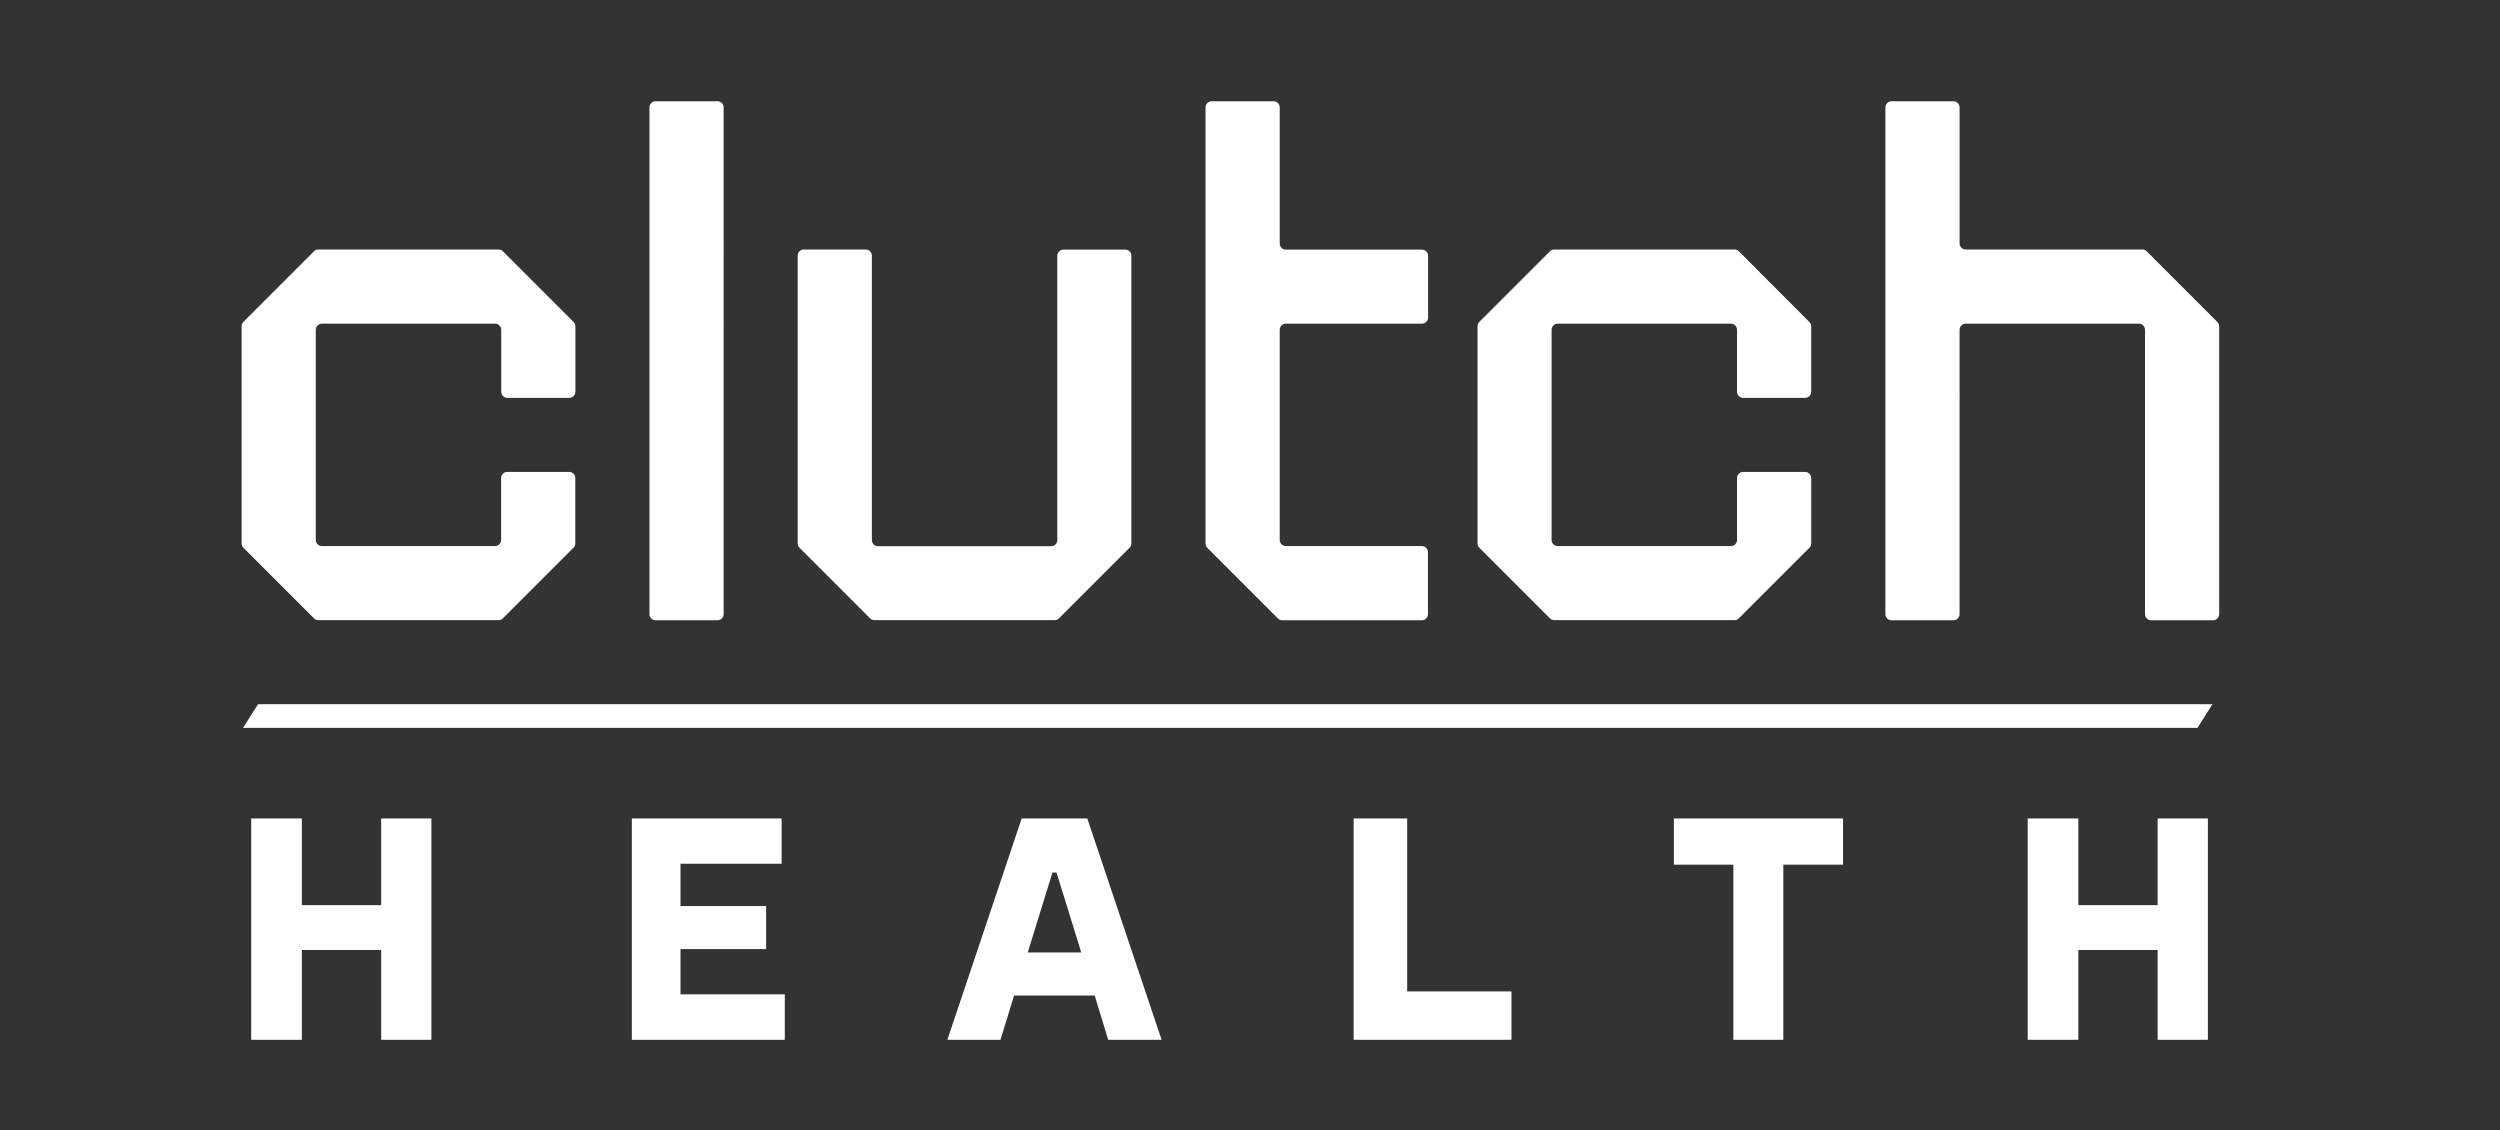 <svg version="1.1" id="Group_1_copy_9_1_" xmlns="http://www.w3.org/2000/svg" x="0" y="0" viewBox="0 0 190.08 85.92" xml:space="preserve"><rect x="0" y="0" width="190.08" height="85.92" fill="#333333" stroke="none"/><style>.st0{fill:#fff}</style><path class="st0" d="M38.24 19.11a.47.47 0 00-.33-.14H24.2a.47.47 0 00-.33.14l-5.36 5.36a.47.47 0 00-.14.33v16.52c0 .12.05.24.14.33l5.36 5.36c.09.09.21.14.33.14h13.71c.12 0 .24-.05.33-.14l5.36-5.36a.47.47 0 00.14-.33v-4.97a.47.47 0 00-.47-.47h-4.7a.47.47 0 00-.47.47v4.7c0 .26-.21.47-.47.47H24.48a.47.47 0 01-.47-.47V25.08c0-.26.21-.47.47-.47h13.16c.26 0 .47.21.47.47v4.7c0 .26.21.47.47.47h4.7c.26 0 .47-.21.47-.47v-4.97a.47.47 0 00-.14-.33l-5.37-5.37zm93.97 0a.47.47 0 00-.33-.14h-13.71a.47.47 0 00-.33.14l-5.36 5.36a.47.47 0 00-.14.33v16.52c0 .12.05.24.14.33l5.36 5.36c.09.09.21.14.33.14h13.71c.12 0 .24-.05.33-.14l5.36-5.36a.47.47 0 00.14-.33v-4.97a.47.47 0 00-.47-.47h-4.7a.47.47 0 00-.47.47v4.7c0 .26-.21.47-.47.47h-13.16a.47.47 0 01-.47-.47V25.08c0-.26.21-.47.47-.47h13.16c.26 0 .47.21.47.47v4.7c0 .26.21.47.47.47h4.7c.26 0 .47-.21.47-.47v-4.97a.47.47 0 00-.14-.33l-5.36-5.37zm-46.65-.13h-4.7a.47.47 0 00-.47.47v21.61c0 .26-.21.47-.47.47H66.76a.47.47 0 01-.47-.47V19.44a.47.47 0 00-.47-.47h-4.7a.47.47 0 00-.47.47v21.88c0 .12.05.24.14.33l5.36 5.36c.09.09.21.14.33.14h13.71c.12 0 .24-.05.33-.14l5.36-5.36a.47.47 0 00.14-.33V19.44c.01-.25-.2-.46-.46-.46zM54.55 7.7h-4.7a.47.47 0 00-.47.47v38.52c0 .26.21.47.47.47h4.7c.26 0 .47-.21.47-.47V8.17a.47.47 0 00-.47-.47zm114.03 16.77l-5.36-5.36a.47.47 0 00-.33-.14h-13.43a.47.47 0 01-.47-.47V8.17a.47.47 0 00-.47-.47h-4.7a.47.47 0 00-.47.47v38.52c0 .26.21.47.47.47h4.7c.26 0 .47-.21.47-.47V25.08c0-.26.21-.47.47-.47h13.16c.26 0 .47.21.47.47v21.61c0 .26.21.47.47.47h4.7c.26 0 .47-.21.47-.47V24.81a.532.532 0 00-.15-.34zm-60.47-5.49H97.77a.47.47 0 01-.47-.47V8.17a.47.47 0 00-.47-.47h-4.7a.47.47 0 00-.47.47v33.16c0 .12.05.24.14.33l5.36 5.36c.09.09.21.14.33.14h10.61c.26 0 .47-.21.47-.47v-4.7a.47.47 0 00-.47-.47H97.77a.47.47 0 01-.47-.47V25.08c0-.26.21-.47.47-.47h10.34c.26 0 .47-.21.47-.47v-4.7c0-.25-.21-.46-.47-.46z" id="Shape_1"/><path class="st0" d="M28.98 68.82h-6.03v-6.59H19.1v16.83h3.85v-6.83h6.03v6.83h3.82V62.23h-3.82v6.59zm22.76 3.34h6.51v-3.27h-6.51v-3.22h7.69v-3.44H48.04v16.83h11.63V75.6h-7.93v-3.44zm25.94-9.93l-5.65 16.83h4.04l1.03-3.37h6.13l1.03 3.37h4.06l-5.65-16.83h-4.99zm.46 10.19l1.88-6.08h.31l1.88 6.08h-4.07zm28.84-10.19h-4.06v16.83h12v-3.68h-7.93V62.23zm20.29 3.51h4.52v13.32h3.8V65.74h4.54v-3.51h-12.86v3.51zm36.78-3.51v6.59h-6.03v-6.59h-3.85v16.83h3.85v-6.83h6.03v6.83h3.82V62.23h-3.82z" id="HEALTH"/><path class="st0" d="M19.62 53.54l-1.14 1.8h148.6l1.14-1.8z" id="Rectangle_3"/></svg>